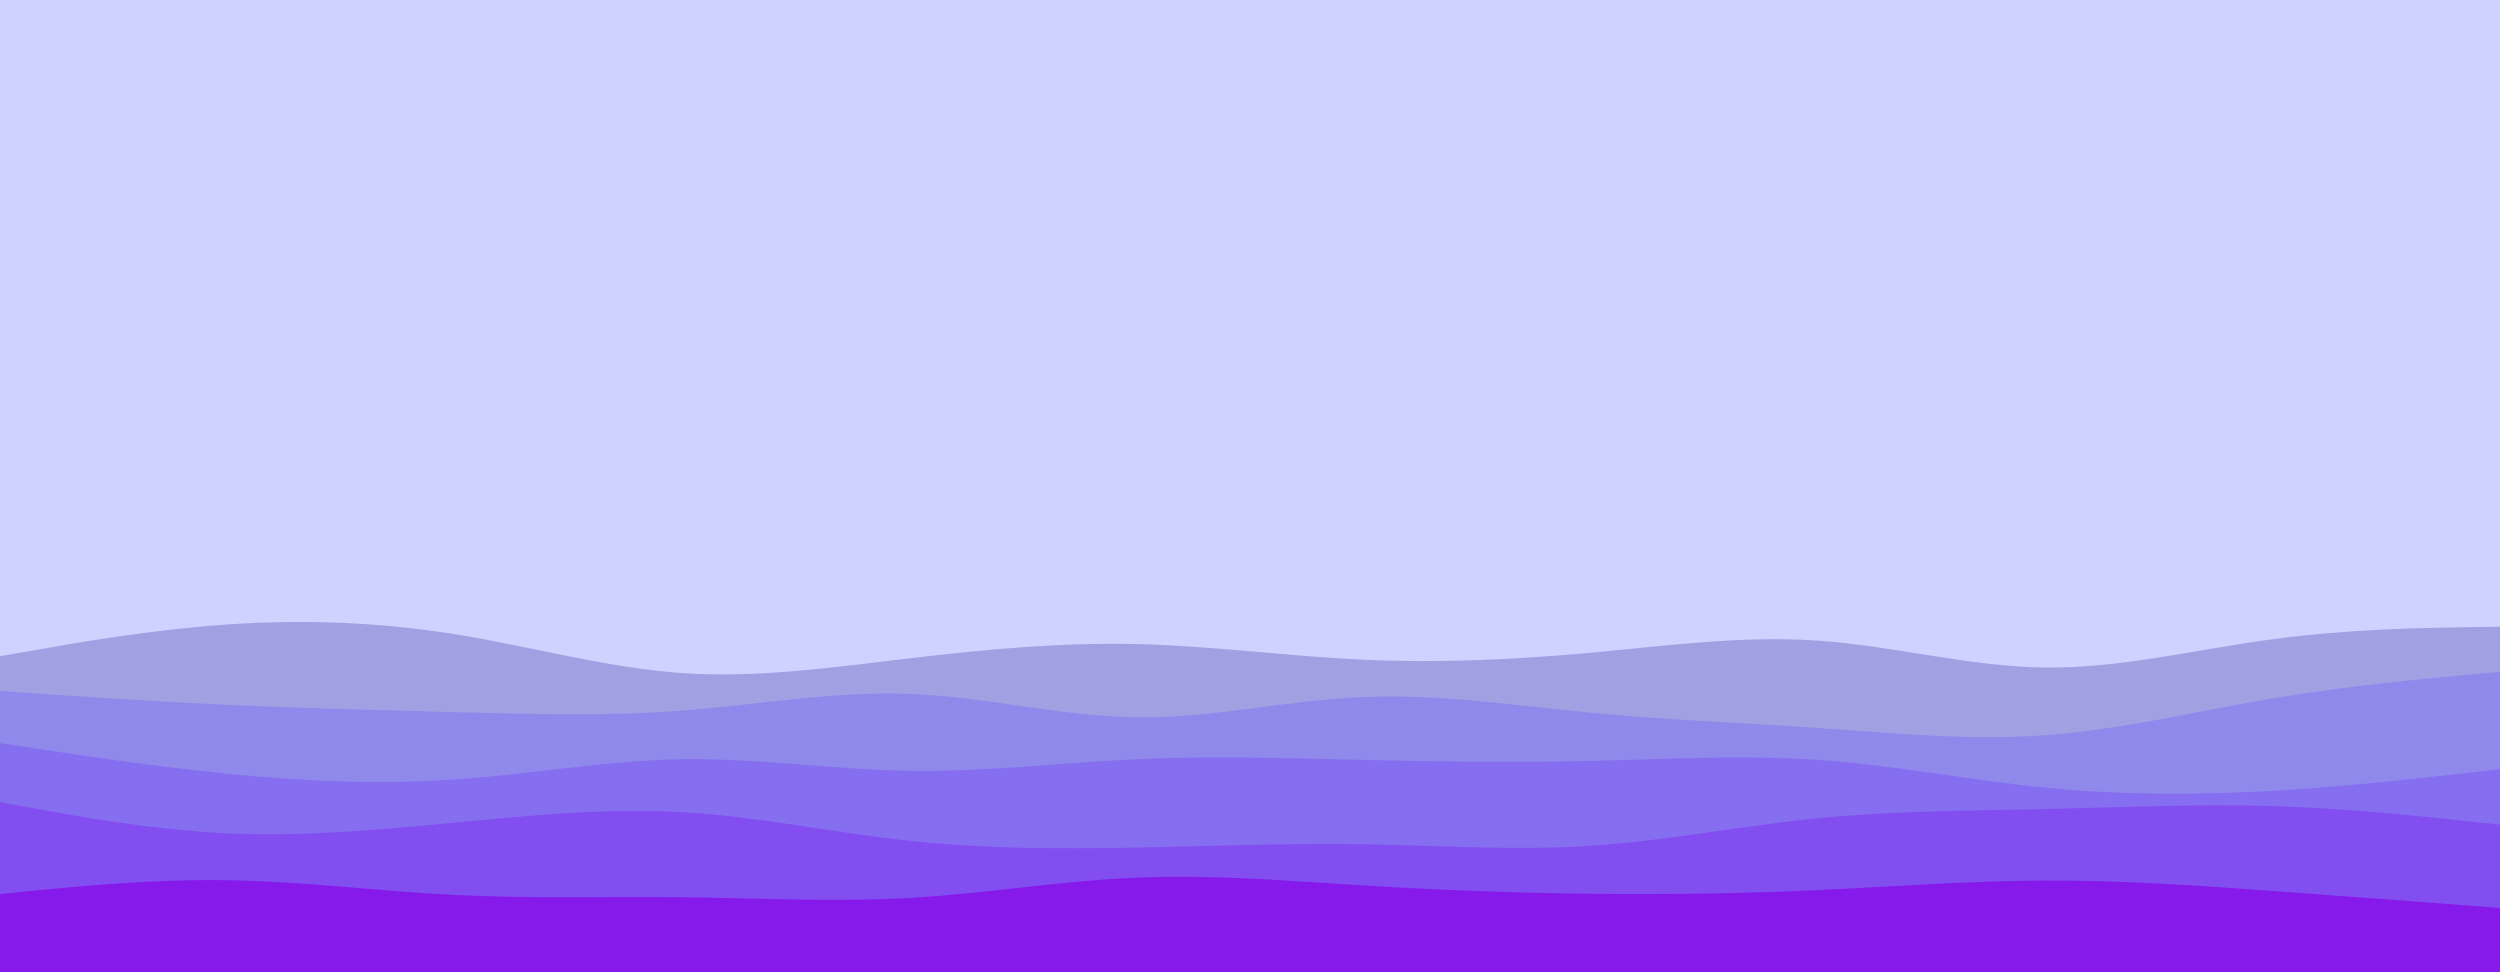 <svg id="visual" viewBox="0 0 1440 560" width="1440" height="560" xmlns="http://www.w3.org/2000/svg" xmlns:xlink="http://www.w3.org/1999/xlink" version="1.1"><rect x="0" y="0" width="1440" height="560" fill="#cfd1ff"></rect><path d="M0 378L21.8 374.2C43.7 370.3 87.3 362.7 131 359.7C174.7 356.7 218.3 358.3 262 365.3C305.7 372.3 349.3 384.7 393 387.7C436.7 390.7 480.3 384.3 524 379.2C567.7 374 611.3 370 654.8 371C698.3 372 741.7 378 785.2 380C828.7 382 872.3 380 916 376C959.7 372 1003.3 366 1047 369C1090.7 372 1134.3 384 1178 384.5C1221.7 385 1265.3 374 1309 368.2C1352.7 362.3 1396.3 361.7 1418.2 361.3L1440 361L1440 561L1418.2 561C1396.3 561 1352.7 561 1309 561C1265.3 561 1221.7 561 1178 561C1134.3 561 1090.7 561 1047 561C1003.3 561 959.7 561 916 561C872.3 561 828.7 561 785.2 561C741.7 561 698.3 561 654.8 561C611.3 561 567.7 561 524 561C480.3 561 436.7 561 393 561C349.3 561 305.7 561 262 561C218.3 561 174.7 561 131 561C87.3 561 43.7 561 21.8 561L0 561Z" fill="#9fa1e3"></path><path d="M0 398L21.8 399.5C43.7 401 87.3 404 131 406C174.7 408 218.3 409 262 410.2C305.7 411.3 349.3 412.7 393 409.3C436.7 406 480.3 398 524 399.7C567.7 401.3 611.3 412.7 654.8 413.2C698.3 413.7 741.7 403.3 785.2 401.5C828.7 399.7 872.3 406.3 916 410.5C959.7 414.7 1003.3 416.3 1047 419.3C1090.7 422.3 1134.3 426.7 1178 423.5C1221.7 420.3 1265.3 409.7 1309 402.3C1352.7 395 1396.3 391 1418.2 389L1440 387L1440 561L1418.2 561C1396.3 561 1352.7 561 1309 561C1265.3 561 1221.7 561 1178 561C1134.3 561 1090.7 561 1047 561C1003.3 561 959.7 561 916 561C872.3 561 828.7 561 785.2 561C741.7 561 698.3 561 654.8 561C611.3 561 567.7 561 524 561C480.3 561 436.7 561 393 561C349.3 561 305.7 561 262 561C218.3 561 174.7 561 131 561C87.3 561 43.7 561 21.8 561L0 561Z" fill="#8f89eb"></path><path d="M0 428L21.8 431.3C43.7 434.7 87.3 441.3 131 445.7C174.7 450 218.3 452 262 449C305.7 446 349.3 438 393 437.3C436.7 436.7 480.3 443.3 524 444C567.7 444.7 611.3 439.3 654.8 437.3C698.3 435.3 741.7 436.7 785.2 437.7C828.7 438.7 872.3 439.3 916 438.3C959.7 437.3 1003.3 434.7 1047 437.7C1090.7 440.7 1134.3 449.3 1178 453.7C1221.7 458 1265.3 458 1309 455.5C1352.7 453 1396.3 448 1418.2 445.5L1440 443L1440 561L1418.2 561C1396.3 561 1352.7 561 1309 561C1265.3 561 1221.7 561 1178 561C1134.3 561 1090.7 561 1047 561C1003.3 561 959.7 561 916 561C872.3 561 828.7 561 785.2 561C741.7 561 698.3 561 654.8 561C611.3 561 567.7 561 524 561C480.3 561 436.7 561 393 561C349.3 561 305.7 561 262 561C218.3 561 174.7 561 131 561C87.3 561 43.7 561 21.8 561L0 561Z" fill="#866ef0"></path><path d="M0 462L21.8 466C43.7 470 87.3 478 131 480C174.7 482 218.3 478 262 473.8C305.7 469.7 349.3 465.3 393 467.8C436.7 470.3 480.3 479.7 524 484.3C567.7 489 611.3 489 654.8 488.2C698.3 487.3 741.7 485.7 785.2 486.3C828.7 487 872.3 490 916 487.2C959.7 484.3 1003.3 475.7 1047 471.3C1090.7 467 1134.3 467 1178 466C1221.7 465 1265.3 463 1309 464.3C1352.7 465.7 1396.3 470.3 1418.2 472.7L1440 475L1440 561L1418.2 561C1396.3 561 1352.7 561 1309 561C1265.3 561 1221.7 561 1178 561C1134.3 561 1090.7 561 1047 561C1003.3 561 959.7 561 916 561C872.3 561 828.7 561 785.2 561C741.7 561 698.3 561 654.8 561C611.3 561 567.7 561 524 561C480.3 561 436.7 561 393 561C349.3 561 305.7 561 262 561C218.3 561 174.7 561 131 561C87.3 561 43.7 561 21.8 561L0 561Z" fill="#834ef0"></path><path d="M0 515L21.8 512.8C43.7 510.7 87.3 506.3 131 507C174.7 507.7 218.3 513.3 262 515.5C305.7 517.7 349.3 516.3 393 516.8C436.7 517.3 480.3 519.7 524 517.2C567.7 514.7 611.3 507.3 654.8 505.5C698.3 503.7 741.7 507.3 785.2 510C828.7 512.7 872.3 514.3 916 514.8C959.7 515.3 1003.3 514.7 1047 512.7C1090.7 510.7 1134.3 507.3 1178 507.2C1221.7 507 1265.3 510 1309 513.2C1352.7 516.3 1396.3 519.7 1418.2 521.3L1440 523L1440 561L1418.2 561C1396.3 561 1352.7 561 1309 561C1265.3 561 1221.7 561 1178 561C1134.3 561 1090.7 561 1047 561C1003.3 561 959.7 561 916 561C872.3 561 828.7 561 785.2 561C741.7 561 698.3 561 654.8 561C611.3 561 567.7 561 524 561C480.3 561 436.7 561 393 561C349.3 561 305.7 561 262 561C218.3 561 174.7 561 131 561C87.3 561 43.7 561 21.8 561L0 561Z" fill="#861aeb"></path></svg>